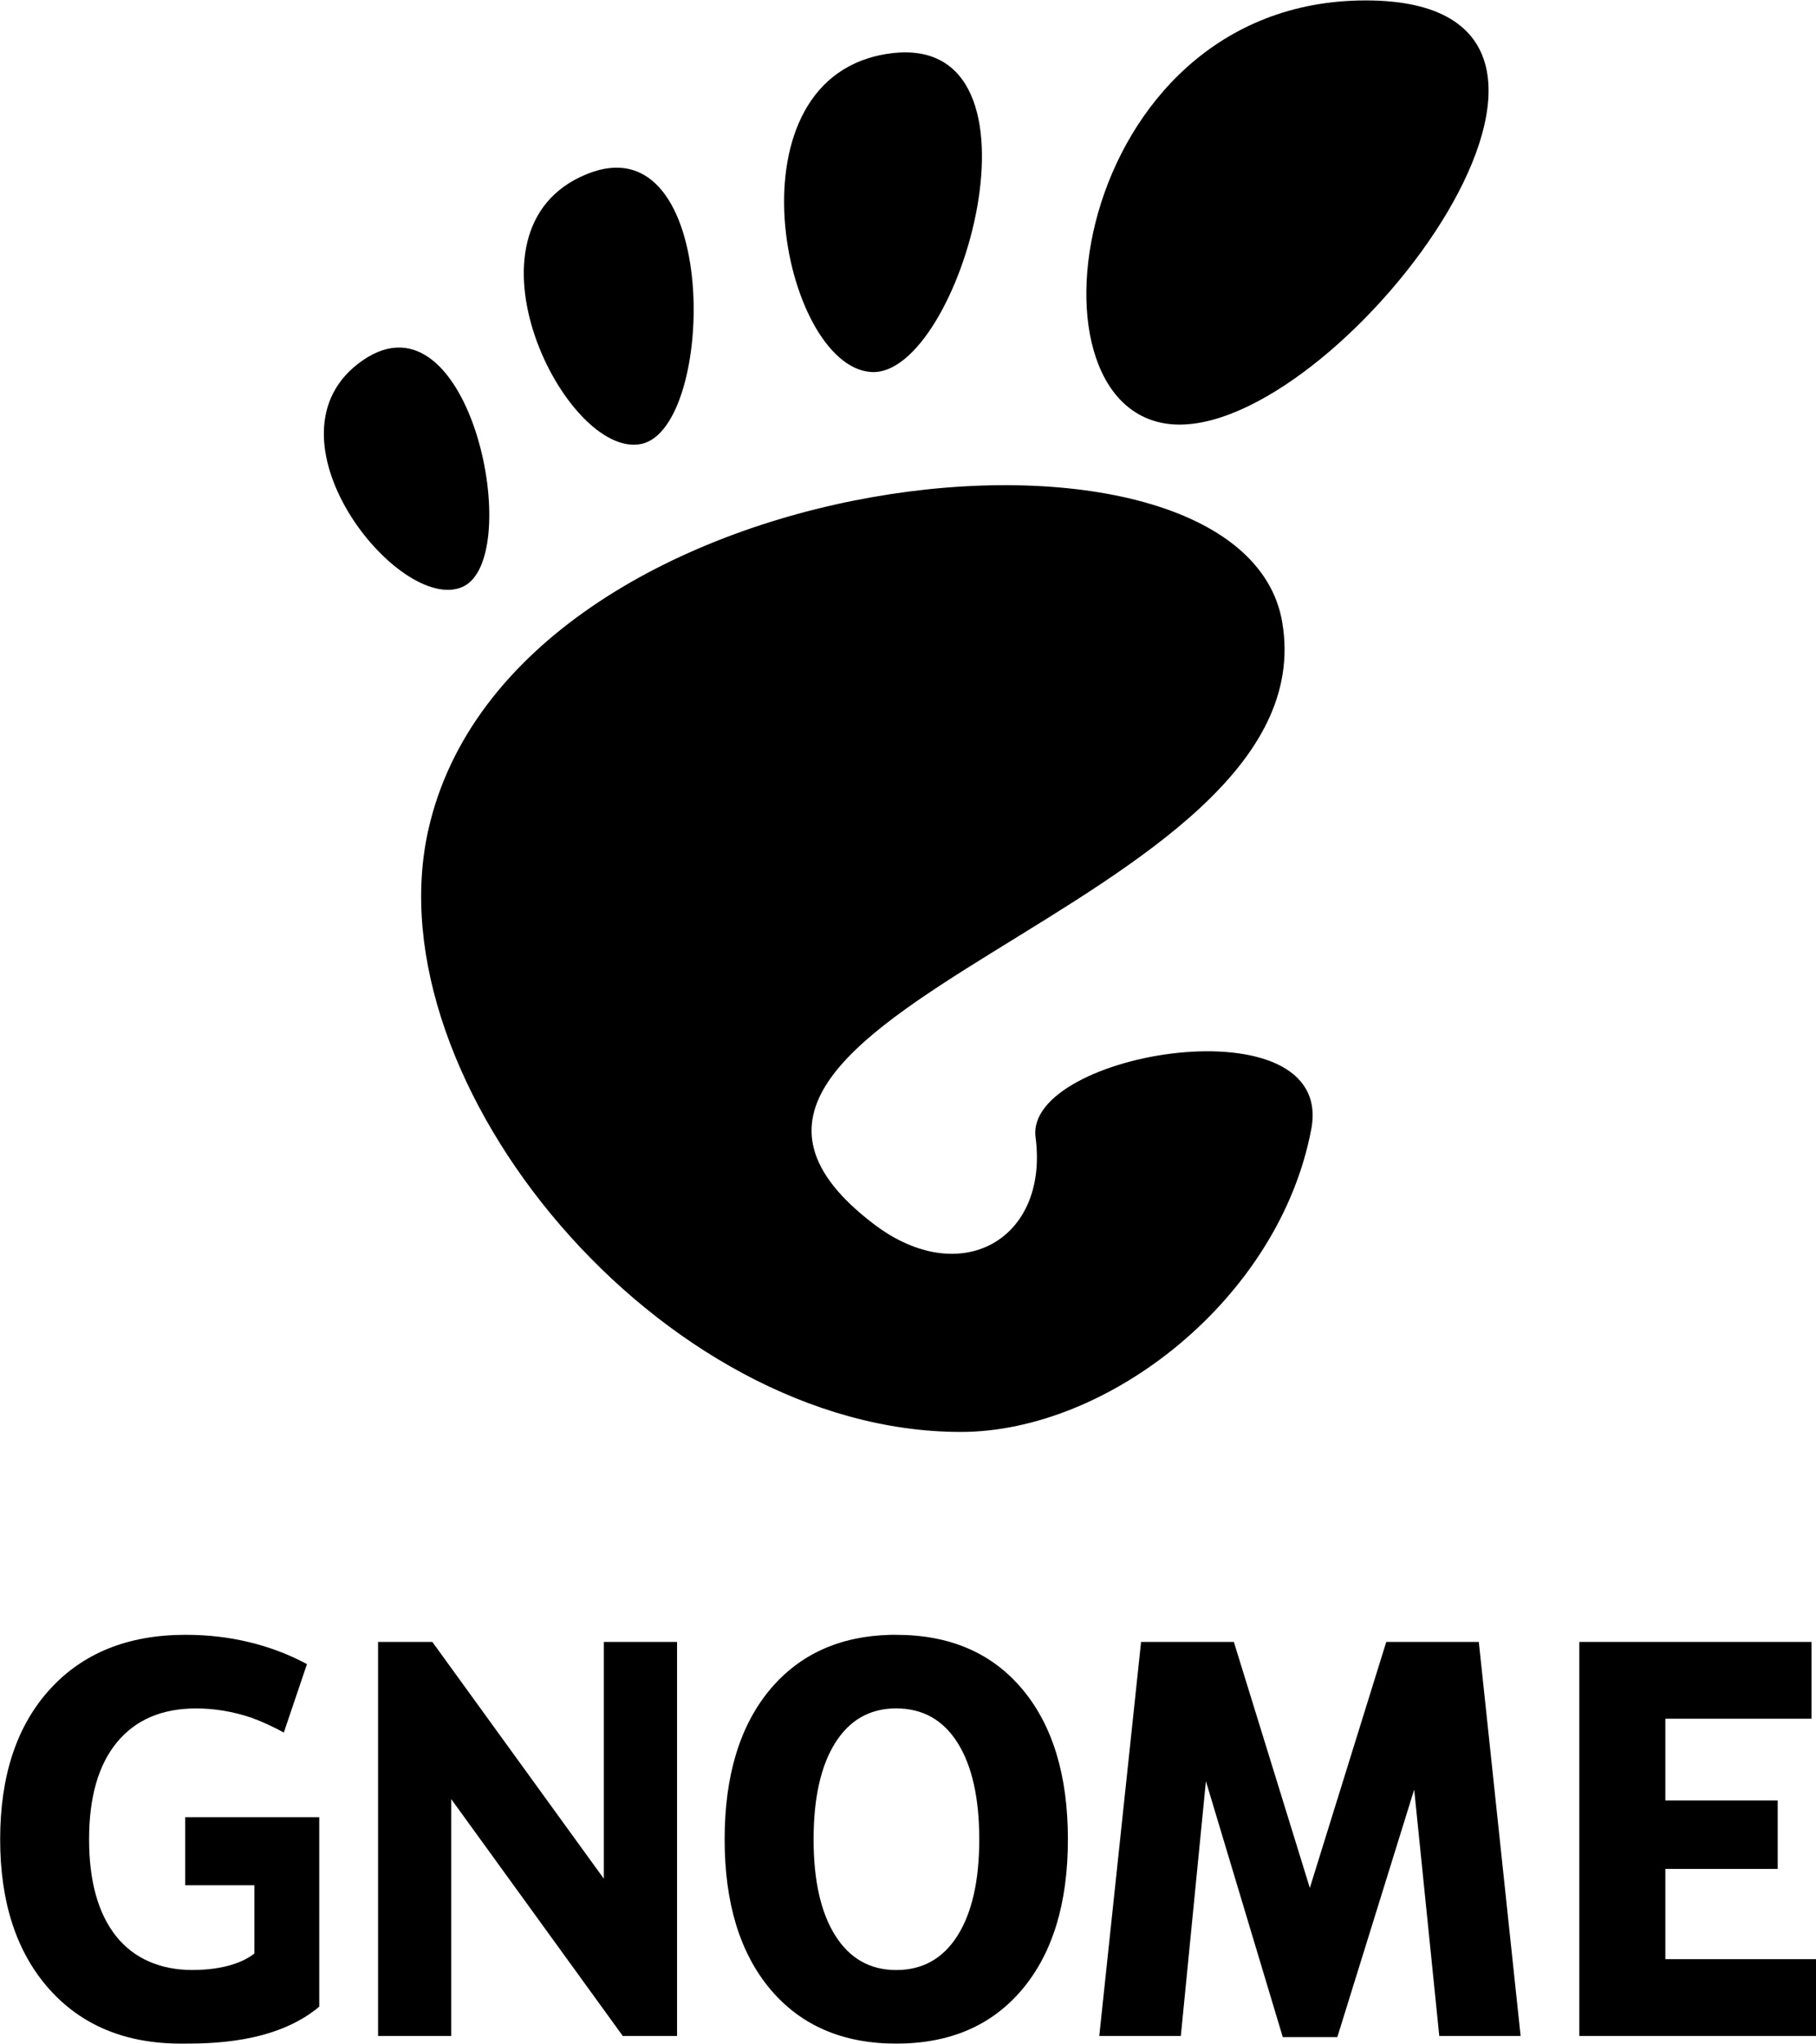 <?xml version="1.0" encoding="UTF-8" standalone="no"?>
<!-- Created with Inkscape (http://www.inkscape.org/) -->

<svg:svg
   width="88.852mm"
   height="100mm"
   viewBox="0 0 88.852 100"
   version="1.1"
   id="svg22229"
   xml:space="preserve"
   xmlns:xlink="http://www.w3.org/1999/xlink"
   xmlns:svg="http://www.w3.org/2000/svg"><svg:defs
     id="defs22226"><svg:style
       id="style23152">.cls-1{fill:#231f20;}</svg:style></svg:defs><svg:g
     id="layer1"
     transform="translate(209.43,438.161)"><svg:g
       transform="matrix(0.221,0,0,0.221,-46.808,-466.539)"
       id="gnome"
       style="stroke-width:1.198"><svg:g
         transform="matrix(2.68,0,0,2.68,-664.141,128.501)"
         style="fill:#000000;fill-opacity:1;fill-rule:nonzero;stroke:none;stroke-width:1.303;stroke-miterlimit:4"
         id="g3771"><svg:g
           style="fill:#000000;fill-opacity:1;stroke-width:1.303"
           id="g3773"><svg:path
             d="M 86.068,0 C 61.466,0 56.851,35.041 70.691,35.041 84.529,35.041 110.671,0 86.068,0 Z"
             style="fill:#000000;fill-opacity:1;stroke-width:1.303"
             id="path3775" /><svg:path
             d="M 45.217,30.699 C 52.586,31.149 60.671,2.577 46.821,4.374 32.976,6.171 37.845,30.249 45.217,30.699 Z"
             style="fill:#000000;fill-opacity:1;stroke-width:1.303"
             id="path3777" /><svg:path
             d="M 11.445,48.453 C 16.686,46.146 12.12,23.581 3.208,29.735 -5.7,35.89 6.204,50.759 11.445,48.453 Z"
             style="fill:#000000;fill-opacity:1;stroke-width:1.303"
             id="path3779" /><svg:path
             d="M 26.212,36.642 C 32.451,35.37 32.793,9.778 21.667,14.369 10.539,18.961 19.978,37.916 26.212,36.642 Z"
             style="fill:#000000;fill-opacity:1;stroke-width:1.303"
             id="path3781" /><svg:path
             d="m 58.791,93.913 c 1.107,8.454 -6.202,12.629 -13.36,7.179 C 22.644,83.743 83.16,75.088 79.171,51.386 75.86,31.712 15.495,37.769 8.621,68.553 3.968,89.374 27.774,118.26 52.614,118.26 c 12.22,0 26.315,-11.034 28.952,-25.012 C 83.58,82.589 57.867,86.86 58.791,93.913 Z"
             style="fill:#000000;fill-opacity:1;stroke-width:1.303"
             id="path3783" /></svg:g></svg:g><svg:g
         id="g29980"
         transform="matrix(1.253,0,0,1.253,187.218,-147.688)"
         style="stroke-width:0.956"><svg:g
           transform="matrix(1.104,0,0,1.104,45.445,-53.228)"
           id="g3956"
           style="stroke-width:0.951"><svg:path
             d="m -565.995,509.461 c -8.087,0.218 -14.474,3.124 -19.171,8.699 -4.864,5.801 -7.31,13.817 -7.31,24.039 0,10.194 2.447,18.187 7.31,23.988 4.888,5.801 11.598,8.699 20.158,8.699 8.583,0 15.31,-2.898 20.174,-8.699 4.864,-5.801 7.294,-13.795 7.294,-23.988 -5e-5,-10.222 -2.43,-18.238 -7.294,-24.039 -4.864,-5.801 -11.591,-8.699 -20.174,-8.699 -0.334,0 -0.658,-0.009 -0.987,0 z m 0.602,11.777 c 0.129,-0.003 0.254,0 0.385,0 4.22,0 7.49,1.826 9.803,5.487 2.313,3.661 3.479,8.828 3.479,15.474 0,6.618 -1.167,11.746 -3.479,15.407 -2.313,3.661 -5.583,5.504 -9.803,5.504 -4.196,0 -7.44,-1.843 -9.753,-5.504 -2.313,-3.661 -3.479,-8.789 -3.479,-15.407 0,-6.646 1.167,-11.813 3.479,-15.474 2.24,-3.546 5.36,-5.376 9.368,-5.487 z"
             style="font-style:normal;font-variant:normal;font-weight:bold;font-stretch:normal;font-size:148.7px;line-height:125%;font-family:'Bitstream Vera Sans';text-align:start;writing-mode:lr-tb;text-anchor:start;fill:#000000;fill-opacity:1;stroke:none;stroke-width:0.951pt;stroke-linecap:butt;stroke-linejoin:miter;stroke-opacity:1"
             id="path3787" /><svg:path
             d="m -657.354,568.972 c -7.124,5.982 -17.722,5.914 -22.138,5.914 -8.893,0 -15.939,-2.929 -21.136,-8.786 -5.198,-5.885 -7.796,-13.855 -7.796,-23.908 0,-10.166 2.646,-18.163 7.939,-23.992 5.293,-5.829 12.541,-8.744 21.744,-8.744 3.552,0 6.95,0.394 10.193,1.183 3.266,0.788 6.342,1.957 9.227,3.506 l -3.705,10.953 c -1.622,-0.888 -3.479,-1.763 -5.2,-2.378 -2.933,-0.986 -5.877,-1.478 -8.834,-1.478 -5.484,0 -9.716,1.816 -12.696,5.449 -2.956,3.605 -4.435,8.772 -4.435,15.502 0,6.674 1.431,11.827 4.292,15.46 2.861,3.633 7.161,5.449 12.195,5.449 5.115,0 8.283,-1.289 9.972,-2.648 v -10.911 h -11.081 v -10.898 h 21.458"
             style="font-style:normal;font-variant:normal;font-weight:bold;font-stretch:normal;font-size:148.7px;line-height:125%;font-family:'Bitstream Vera Sans';text-align:start;writing-mode:lr-tb;text-anchor:start;fill:#000000;fill-opacity:1;stroke:none;stroke-width:0.951pt;stroke-linecap:butt;stroke-linejoin:miter;stroke-opacity:1"
             id="path3789" /><svg:path
             d="m -528.503,510.596 h 17.524 l 12.16,39.371 12.231,-39.371 h 14.812 l 6.691,63.065 h -13.018 l -4.015,-39.435 -12.303,39.624 h -8.726 l -12.303,-40.962 -4.015,40.773 h -13.054 l 6.691,-63.065"
             style="font-style:normal;font-variant:normal;font-weight:bold;font-stretch:normal;font-size:148.7px;line-height:125%;font-family:'Bitstream Vera Sans';text-align:start;writing-mode:lr-tb;text-anchor:start;fill:#000000;fill-opacity:1;stroke:none;stroke-width:0.951pt;stroke-linecap:butt;stroke-linejoin:miter;stroke-opacity:1"
             id="path3793" /><svg:path
             d="m -455.688,510.596 h 37.158 v 12.292 h -23.389 v 13.081 h 17.98 v 10.954 h -17.98 v 14.446 h 24.176 v 12.292 h -37.945 v -63.065"
             style="font-style:normal;font-variant:normal;font-weight:bold;font-stretch:normal;font-size:148.7px;line-height:125%;font-family:'Bitstream Vera Sans';text-align:start;writing-mode:lr-tb;text-anchor:start;fill:#000000;fill-opacity:1;stroke:none;stroke-width:0.951pt;stroke-linecap:butt;stroke-linejoin:miter;stroke-opacity:1"
             id="path3795" /><svg:path
             d="m -647.943,510.596 h 8.687 l 27.449,37.901 v -37.901 h 11.715 v 63.065 h -8.687 l -27.449,-37.901 v 37.901 h -11.715 v -63.065"
             style="font-style:normal;font-variant:normal;font-weight:bold;font-stretch:normal;font-size:148.7px;line-height:125%;font-family:'Bitstream Vera Sans';text-align:start;writing-mode:lr-tb;text-anchor:start;fill:#000000;fill-opacity:1;stroke:none;stroke-width:0.951pt;stroke-linecap:butt;stroke-linejoin:miter;stroke-opacity:1"
             id="path3791" /></svg:g></svg:g></svg:g><script /><script /><svg:title
       id="title4212">Wilber icon</svg:title><svg:linearGradient
       id="b-4"
       gradientUnits="userSpaceOnUse"><svg:stop
         offset="0"
         stop-color="#f1ef21"
         id="stop966-3" /><svg:stop
         offset="1"
         stop-color="#f79625"
         id="stop968" /></svg:linearGradient><svg:linearGradient
       id="c-0"
       gradientTransform="matrix(0.943,-0.397,0.397,0.943,63.671,60.758)"
       x2="1"
       xlink:href="#b-4" /><svg:linearGradient
       id="e-8"
       gradientTransform="matrix(6.648,4.762,-4.762,6.648,142.556,56.743)"
       x2="1"
       xlink:href="#b-4" /><svg:linearGradient
       id="g-8"
       gradientTransform="matrix(6.648,4.762,-4.762,6.648,148.04,49.087)"
       x2="1"
       xlink:href="#b-4" /><svg:linearGradient
       id="h-8"
       gradientTransform="matrix(6.648,4.762,-4.762,6.648,159.344,33.311)"
       x2="1"
       xlink:href="#b-4" /><svg:linearGradient
       id="i-4"
       gradientTransform="matrix(6.648,4.762,-4.762,6.648,134.698,67.707)"
       x2="1"
       xlink:href="#b-4" /><svg:linearGradient
       id="j-3"
       gradientTransform="matrix(6.648,4.762,-4.762,6.648,134.519,67.958)"
       x2="1"
       xlink:href="#b-4" /><svg:linearGradient
       id="k-1"
       gradientTransform="matrix(6.648,4.762,-4.762,6.648,138.534,62.356)"
       x2="1"
       xlink:href="#b-4" /><svg:linearGradient
       id="l-49"
       gradientTransform="matrix(6.648,4.762,-4.762,6.648,138.098,62.968)"
       x2="1"
       xlink:href="#b-4" /><svg:linearGradient
       id="m"
       gradientTransform="matrix(1.488,1.091,-1.091,1.488,165.836,28.611)"
       x2="1"
       xlink:href="#b-4" /><svg:linearGradient
       id="n"
       gradientTransform="matrix(6.648,4.762,-4.762,6.648,137.053,64.426)"
       x2="1"
       xlink:href="#b-4" /><svg:linearGradient
       id="o"
       gradientTransform="matrix(6.648,4.762,-4.762,6.648,136.117,65.729)"
       x2="1"
       xlink:href="#b-4" /><svg:linearGradient
       id="p"
       gradientTransform="matrix(6.648,4.762,-4.762,6.648,139.669,60.775)"
       x2="1"
       xlink:href="#b-4" /><svg:linearGradient
       id="r"
       gradientTransform="matrix(6.648,4.762,-4.762,6.648,125.276,80.86)"
       x2="1"
       xlink:href="#b-4" /><svg:linearGradient
       id="t"
       gradientTransform="matrix(6.648,4.762,-4.762,6.648,128.48,76.389)"
       x2="1"
       xlink:href="#b-4" /><svg:linearGradient
       id="v"
       gradientTransform="matrix(6.648,4.762,-4.762,6.648,130.24,73.935)"
       x2="1"
       xlink:href="#b-4" /><svg:linearGradient
       id="x"
       gradientTransform="matrix(6.648,4.762,-4.762,6.648,131.857,71.676)"
       x2="1"
       xlink:href="#b-4" /><svg:linearGradient
       id="z"
       gradientTransform="matrix(6.648,4.762,-4.762,6.648,132.191,71.213)"
       x2="1"
       xlink:href="#b-4" /><svg:linearGradient
       id="B"
       gradientTransform="matrix(6.648,4.762,-4.762,6.648,132.399,70.915)"
       x2="1"
       xlink:href="#b-4" /><svg:linearGradient
       id="D"
       gradientTransform="matrix(6.648,4.762,-4.762,6.648,142.556,56.74)"
       x2="1"
       xlink:href="#b-4" /><svg:linearGradient
       id="F"
       gradientTransform="matrix(6.648,4.762,-4.762,6.648,155.749,38.328)"
       x2="1"
       xlink:href="#b-4" /><svg:linearGradient
       id="H"
       gradientTransform="matrix(6.648,4.762,-4.762,6.648,154.532,40.025)"
       x2="1"
       xlink:href="#b-4" /><svg:linearGradient
       id="J"
       gradientTransform="matrix(6.648,4.762,-4.762,6.648,154.638,39.876)"
       x2="1"
       xlink:href="#b-4" /><svg:linearGradient
       id="L"
       gradientTransform="matrix(6.648,4.762,-4.762,6.648,141.719,57.911)"
       x2="1"
       xlink:href="#b-4" /><svg:linearGradient
       id="N"
       gradientTransform="matrix(6.648,4.762,-4.762,6.648,148.179,48.892)"
       x2="1"
       xlink:href="#b-4" /><svg:linearGradient
       id="O"
       gradientTransform="matrix(6.648,4.762,-4.762,6.648,152.534,42.816)"
       x2="1"
       xlink:href="#b-4" /></svg:g><svg:style
     type="text/css"
     id="style22828">
	.st0{fill:#656565;}
	.st1{fill:url(#SVGID_1_);}
	.st2{fill:url(#SVGID_2_);}
	.st3{opacity:0.444;fill:url(#SVGID_3_);enable-background:new    ;}
</svg:style></svg:svg>

